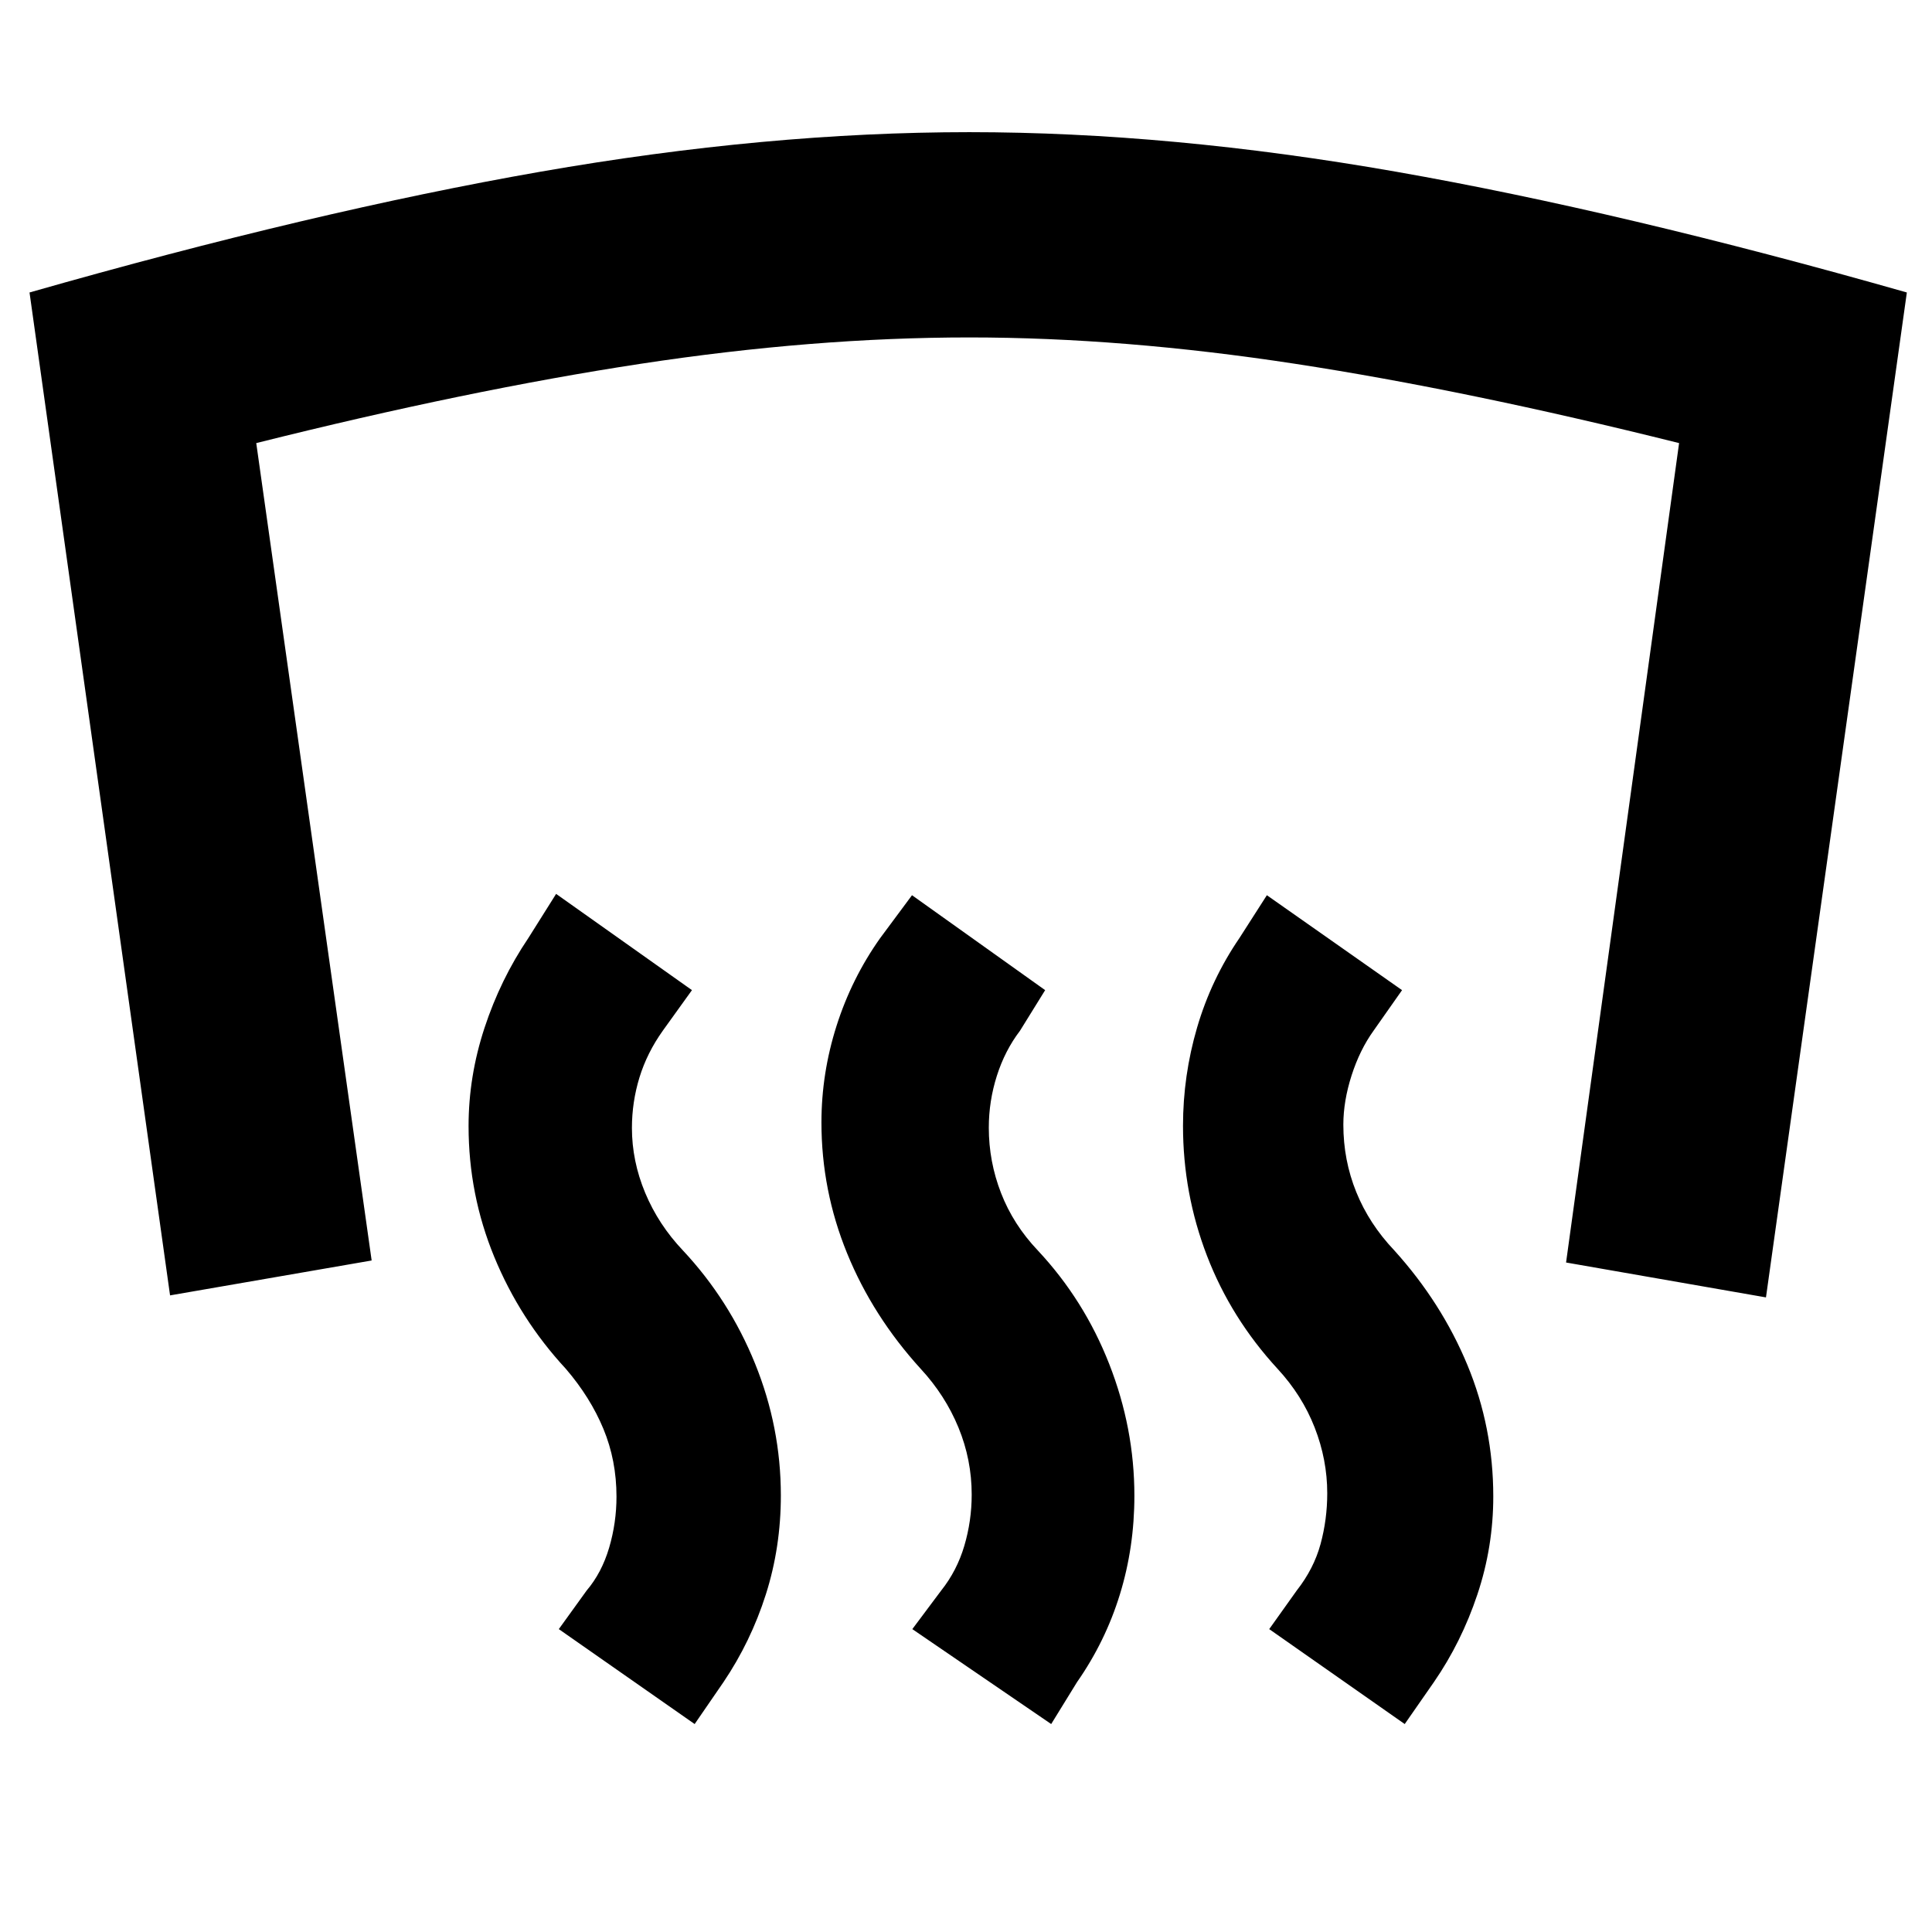 <svg xmlns="http://www.w3.org/2000/svg" height="40" viewBox="0 -960 960 960" width="40"><path d="M481.67-894.33q100 0 212.08 19.66 112.08 19.67 253.75 60l-70 499.34-99.33-17.34 56.16-407.16q-105.5-26.34-190.91-39.42-85.42-13.08-161.75-13.08-77.32 0-163.24 13.08-85.93 13.08-191.1 39.42l57.34 406.16L84.5-316.33 14.67-814.67Q156-855 268.5-874.67q112.5-19.66 213.17-19.66Zm216.33 791-67.33-47.17 13.66-19.17q8.5-10.83 11.84-23.08Q659.5-205 659.5-218q0-16.67-6.25-32.67t-18.42-29.16q-23.16-25.17-35.08-56.16-11.92-30.99-11.92-64.6 0-24.91 7-48.83 7-23.91 21-44.41l13.67-21.34L696.67-468l-14.17 20.17q-6.83 9.5-10.92 22.25-4.08 12.75-4.08 24.41 0 17.65 6.42 33.5 6.41 15.84 18.91 29 23.5 26 36.34 57 12.83 31 12.83 65.24 0 25.13-7.92 48.78-7.91 23.65-21.58 43.48L698-103.33Zm-175.67 0-69-47.17 14.34-19.17q7.83-9.83 11.5-22.25 3.66-12.41 3.66-25.41 0-17.34-6.58-33.34-6.58-16-18.75-29.16-23.83-26.17-36.58-57.41-12.75-31.24-12.75-65.02 0-24.41 7.5-47.99 7.5-23.58 21.66-43.58l15.84-21.34L519.33-468l-12.5 20.17q-7.5 9.83-11.5 22.41-4 12.59-4 25.75 0 16.84 6.09 32.5 6.08 15.67 18.25 28.5 23.03 24.6 35.51 56.47 12.49 31.87 12.49 65.44 0 25.63-7.21 49.03-7.21 23.4-21.29 43.56l-12.84 20.84Zm-177.16 0-67.5-47.17 13.83-19.17q7.5-8.83 11.17-21.25 3.66-12.41 3.66-25.41 0-18-6.5-33.67-6.5-15.67-18.66-29.83-22.84-24.67-35.59-55.66-12.75-30.98-12.75-64.98 0-24.7 7.92-48.78 7.92-24.08 21.75-44.58l13.83-22 67.5 47.83-14.5 20.17q-7.83 11-11.58 23.21Q314-412.4 314-399.54q0 16.44 6.58 32.24 6.59 15.8 18.75 28.63 23.03 24.6 35.85 56.22Q388-250.83 388-216.93q0 25.8-7.46 49.2-7.45 23.4-21.04 43.56l-14.33 20.84Z"/></svg>